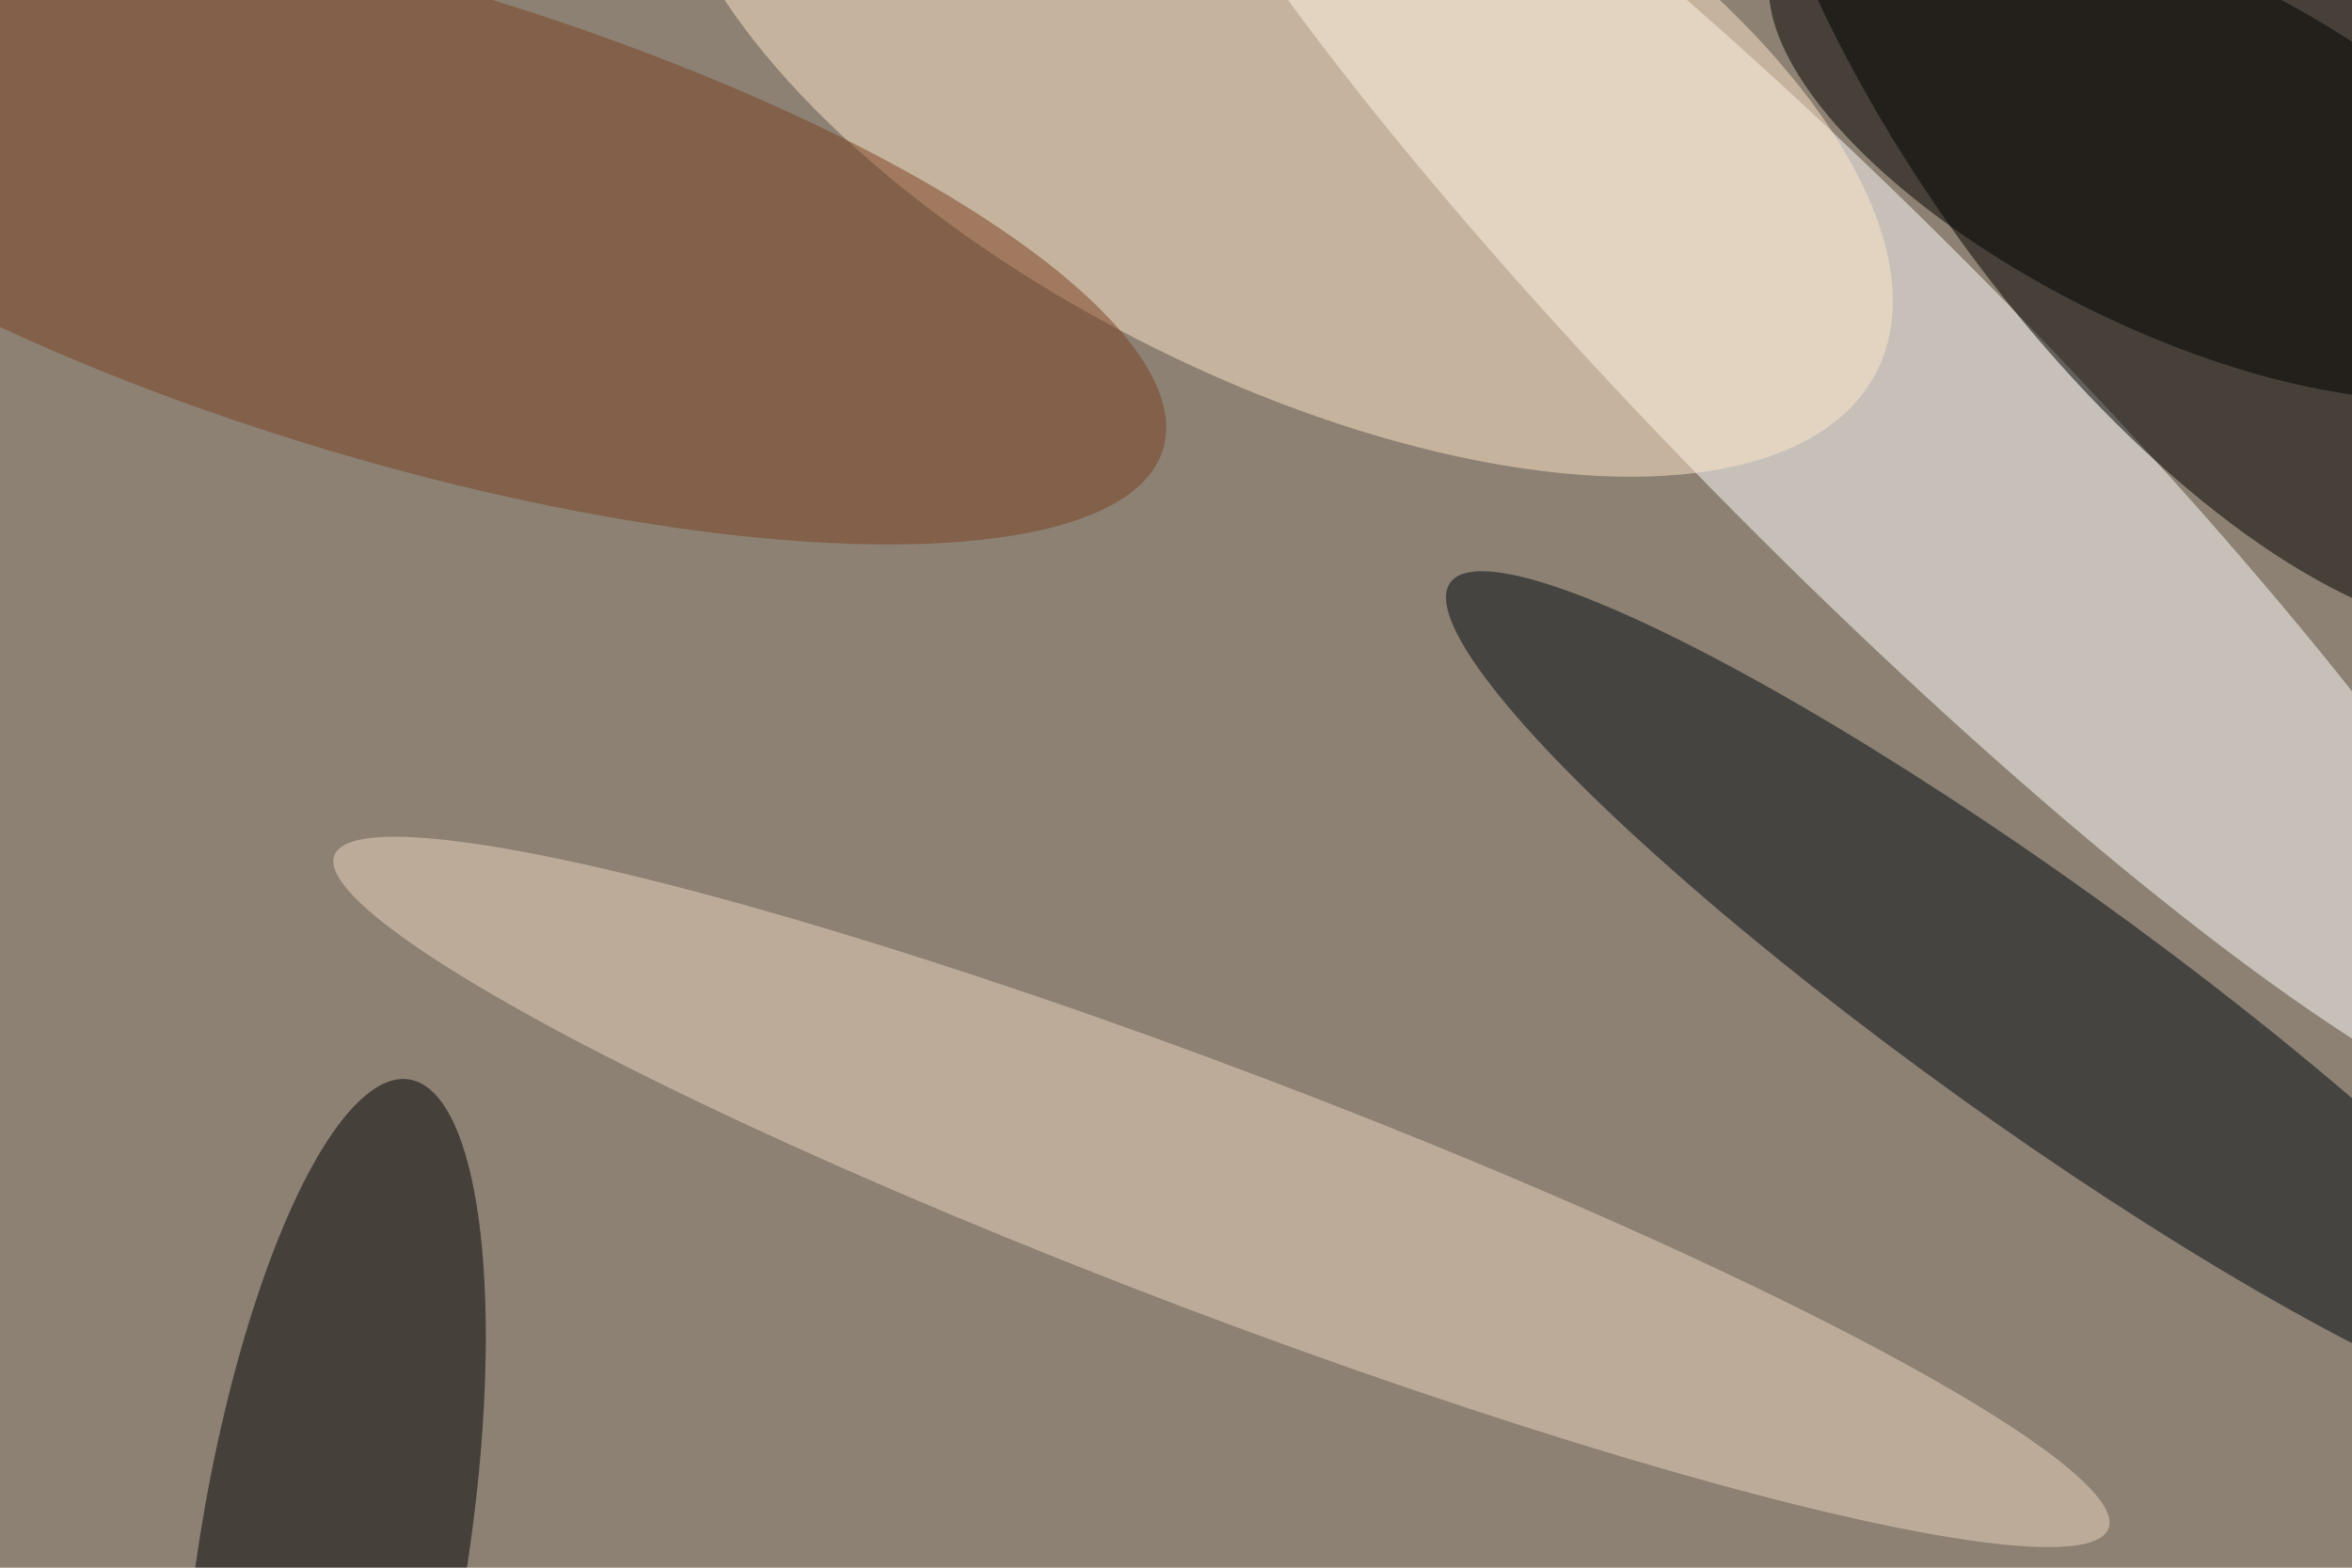 <svg xmlns="http://www.w3.org/2000/svg" viewBox="0 0 6000 4000"><filter id="b"><feGaussianBlur stdDeviation="12" /></filter><path d="M0 0h6e3v4e3H0z" fill="#8c8173" /><g filter="url(#b)" transform="scale(23.438) translate(0.5 0.5)"><g transform="translate(201.503 42.251) rotate(315.226) scale(18.543 110.291)"><ellipse fill="#fff" fill-opacity=".502" cx="0" cy="0" rx="1" ry="1" /></g><g transform="translate(236.75 6.566) rotate(-35.279) scale(30.542 72.494)"><ellipse fill="#000" fill-opacity=".502" cx="0" cy="0" rx="1" ry="1" /></g><g transform="translate(35.707 169) rotate(99.114) scale(52.653 14.617)"><ellipse fill="#000004" fill-opacity=".502" cx="0" cy="0" rx="1" ry="1" /></g><g transform="translate(220.206 108.112) rotate(215.711) scale(77.413 13.136)"><ellipse fill="#000811" fill-opacity=".502" cx="0" cy="0" rx="1" ry="1" /></g><g transform="translate(138.56 6.542) rotate(117.177) scale(33.574 73.272)"><ellipse fill="#ffe5c9" fill-opacity=".502" cx="0" cy="0" rx="1" ry="1" /></g><g transform="translate(132.445 129.257) rotate(110.782) scale(13.209 103.27)"><ellipse fill="#edd5c1" fill-opacity=".502" cx="0" cy="0" rx="1" ry="1" /></g><g transform="translate(42.873 23.615) rotate(196.565) scale(86.83 26.041)"><ellipse fill="#7a4121" fill-opacity=".502" cx="0" cy="0" rx="1" ry="1" /></g><g transform="translate(235.607 15.42) rotate(116.357) scale(19.749 47.641)"><ellipse fill="#000" fill-opacity=".502" cx="0" cy="0" rx="1" ry="1" /></g></g></svg>